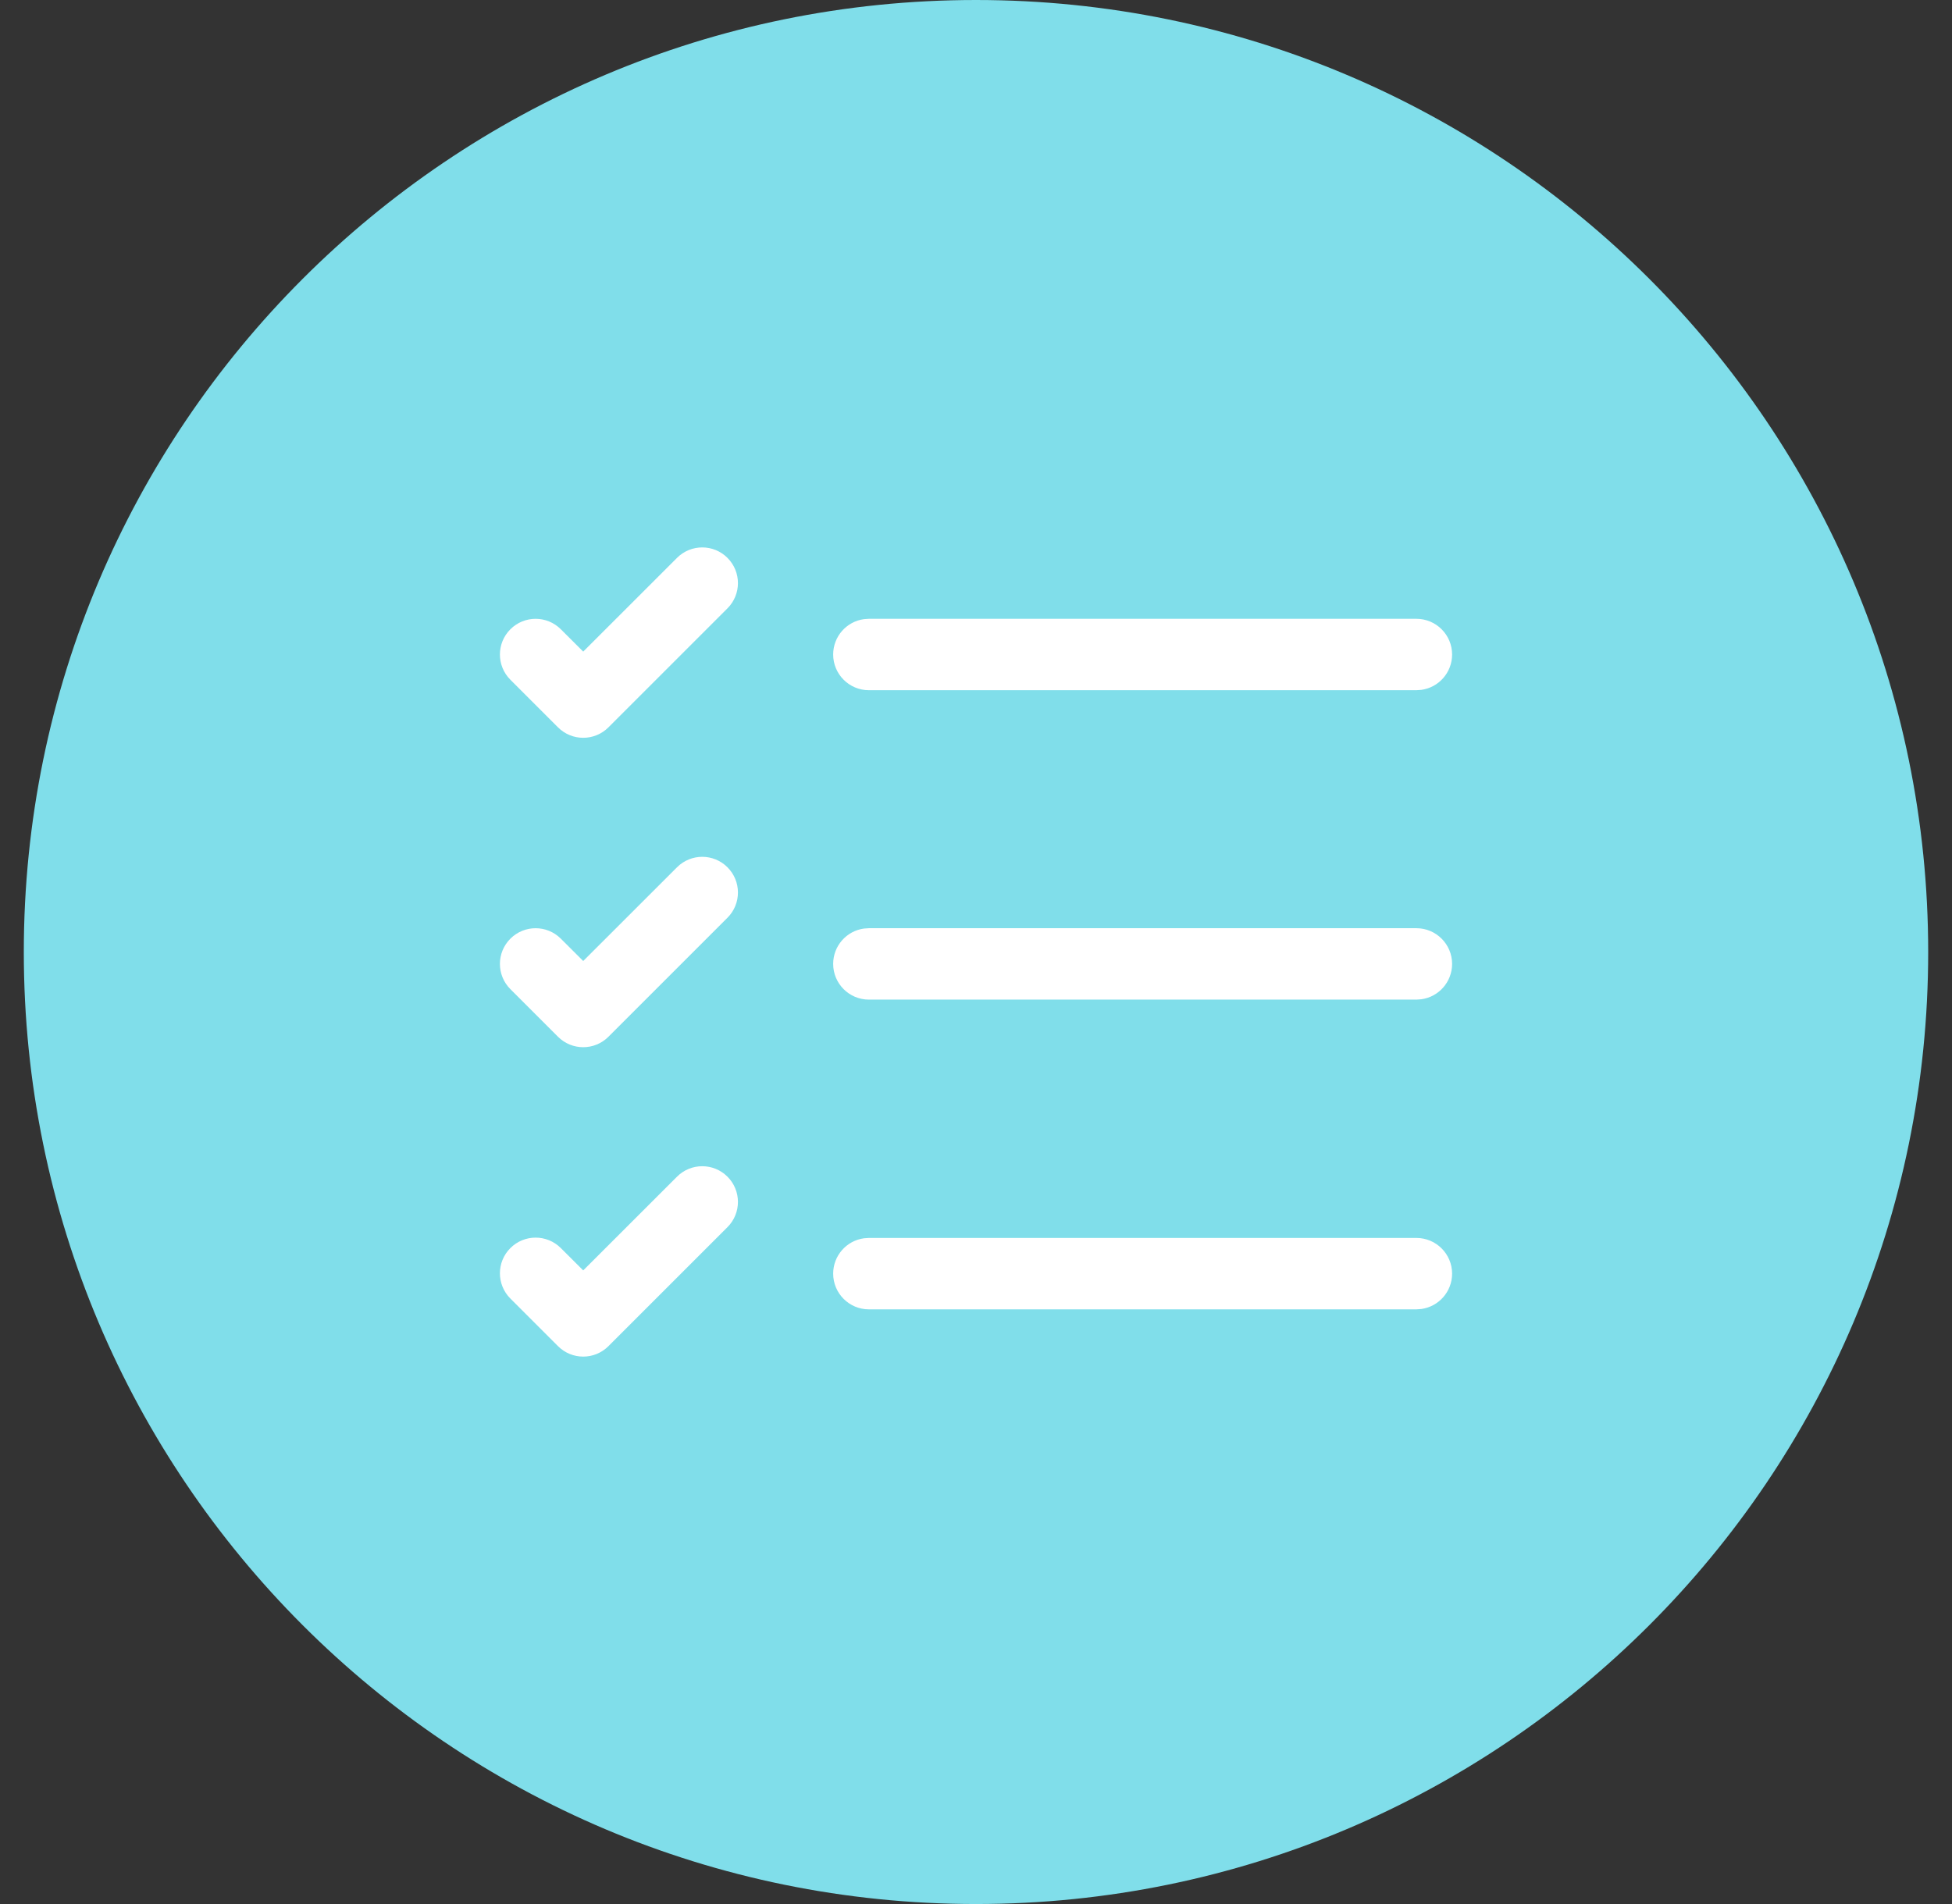 <svg width="41" height="40" viewBox="0 0 41 40" fill="none" xmlns="http://www.w3.org/2000/svg">
<rect x="0" y="0" width="41" height="40" fill="#333333" stroke="none"/>
<path fill-rule="evenodd" clip-rule="evenodd" d="M20.5 40C31.546 40 40.5 31.046 40.5 20C40.5 8.954 31.546 0 20.5 0C9.454 0 0.5 8.954 0.5 20C0.5 31.046 9.454 40 20.5 40Z" fill="#80DEEA"/>
<path d="M15.28 12.78C15.573 12.487 15.573 12.013 15.28 11.72C14.987 11.427 14.513 11.427 14.22 11.72L12.25 13.689L11.78 13.22C11.487 12.927 11.013 12.927 10.72 13.22C10.427 13.513 10.427 13.987 10.72 14.28L11.72 15.28C12.013 15.573 12.487 15.573 12.78 15.28L15.28 12.78ZM29.75 26.007H18.25L18.148 26.014C17.782 26.063 17.5 26.377 17.5 26.757C17.5 27.171 17.836 27.507 18.25 27.507H29.75L29.852 27.5C30.218 27.45 30.5 27.137 30.5 26.757C30.5 26.343 30.164 26.007 29.75 26.007ZM29.75 19.5H18.25L18.148 19.507C17.782 19.556 17.5 19.87 17.5 20.25C17.5 20.664 17.836 21 18.25 21H29.75L29.852 20.993C30.218 20.944 30.5 20.63 30.5 20.25C30.5 19.836 30.164 19.5 29.75 19.5ZM29.75 13H18.25L18.148 13.007C17.782 13.056 17.5 13.37 17.5 13.75C17.5 14.164 17.836 14.5 18.25 14.5H29.75L29.852 14.493C30.218 14.444 30.5 14.13 30.5 13.75C30.5 13.336 30.164 13 29.75 13ZM15.28 25.78C15.573 25.487 15.573 25.013 15.28 24.72C14.987 24.427 14.513 24.427 14.22 24.72L12.25 26.689L11.78 26.22C11.487 25.927 11.013 25.927 10.72 26.22C10.427 26.513 10.427 26.987 10.72 27.28L11.72 28.28C12.013 28.573 12.487 28.573 12.78 28.28L15.28 25.78ZM15.28 18.22C15.573 18.513 15.573 18.987 15.28 19.28L12.78 21.78C12.487 22.073 12.013 22.073 11.72 21.78L10.72 20.78C10.427 20.487 10.427 20.013 10.72 19.72C11.013 19.427 11.487 19.427 11.78 19.72L12.25 20.189L14.22 18.22C14.513 17.927 14.987 17.927 15.28 18.22Z" fill="white"/>
</svg>
